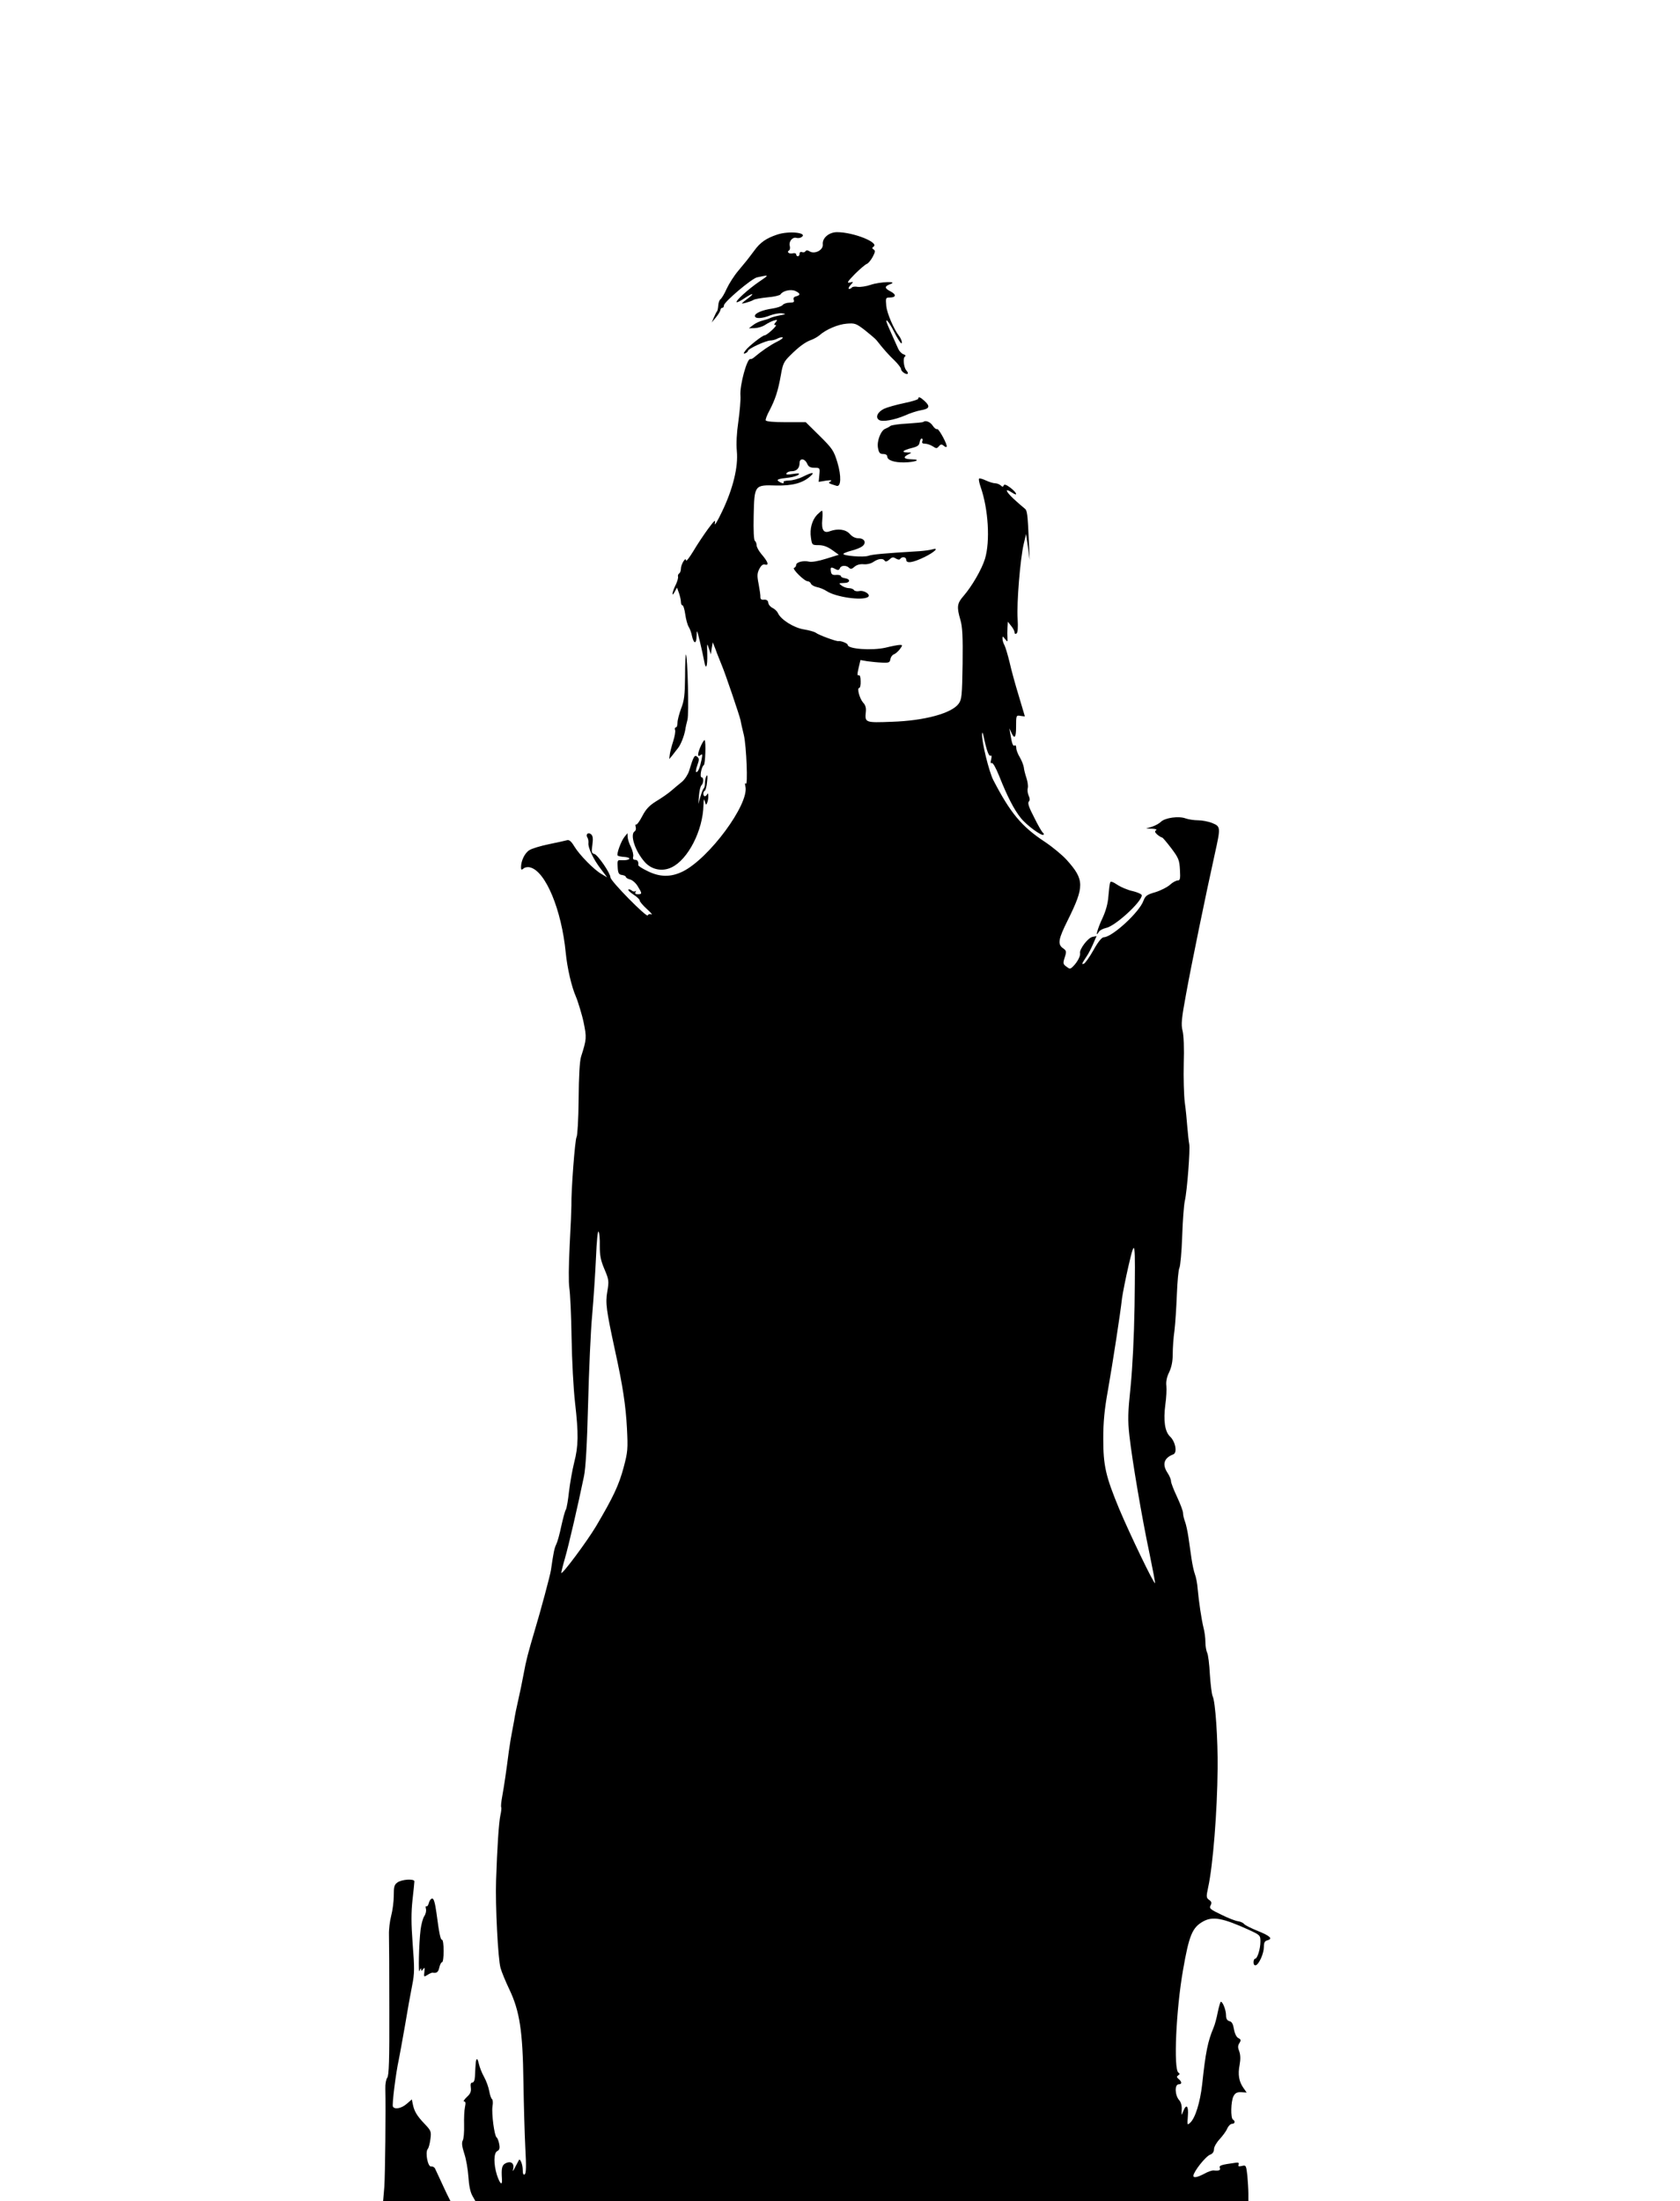 <?xml version="1.0" standalone="no"?>
<!DOCTYPE svg PUBLIC "-//W3C//DTD SVG 20010904//EN"
 "http://www.w3.org/TR/2001/REC-SVG-20010904/DTD/svg10.dtd">
<svg version="1.0" xmlns="http://www.w3.org/2000/svg"
 width="977pt" height="1280pt" viewBox="0 0 977 1280"
 preserveAspectRatio="xMidYMid meet">
<g transform="translate(0,1280) scale(0.1,-0.1)"
fill="#000000" stroke="none">
<path d="M4520 11436 c-63 -21 -99 -45 -134 -94 -45 -60 -44 -58 -93 -117 -23
-27 -53 -74 -67 -104 -13 -30 -30 -57 -36 -61 -6 -4 -12 -20 -13 -36 -1 -16
-4 -31 -7 -34 -3 -3 -11 -18 -18 -35 l-13 -30 25 30 c14 17 25 36 26 43 0 6 5
12 10 12 6 0 10 6 10 14 0 20 160 155 192 163 73 16 74 16 13 -25 -63 -43
-139 -112 -131 -119 2 -3 22 7 43 21 46 31 67 35 27 4 -16 -12 -33 -25 -38
-30 -11 -9 48 7 66 18 7 5 44 11 82 15 37 3 71 11 75 17 13 21 60 32 86 20 30
-14 32 -24 5 -31 -13 -3 -18 -10 -14 -21 5 -12 -1 -16 -24 -16 -16 0 -35 -6
-41 -14 -6 -7 -32 -16 -58 -20 -58 -8 -103 -27 -103 -43 0 -18 42 -16 89 3 22
8 52 14 68 12 26 -4 25 -5 -12 -12 -22 -4 -47 -11 -55 -15 -9 -5 -29 -11 -45
-15 -17 -4 -41 -15 -55 -26 l-25 -19 35 1 c19 1 46 9 60 19 14 9 36 21 50 25
22 6 23 5 11 -10 -11 -13 -11 -16 0 -16 14 0 -50 -59 -64 -60 -13 0 -93 -63
-111 -87 -14 -19 -14 -22 -1 -17 8 3 15 10 15 14 0 12 105 60 130 60 12 0 30
5 41 11 11 6 25 9 30 7 6 -2 -9 -14 -34 -26 -38 -19 -88 -53 -134 -92 -7 -6
-16 -9 -19 -8 -19 8 -63 -153 -58 -212 2 -25 -4 -92 -12 -150 -10 -68 -13
-129 -9 -173 9 -91 -22 -219 -86 -352 -26 -55 -45 -86 -42 -70 5 26 0 22 -39
-30 -24 -33 -63 -91 -86 -130 -23 -38 -42 -62 -42 -54 -1 24 -30 -22 -30 -47
0 -13 -5 -26 -11 -29 -5 -4 -8 -12 -6 -18 2 -7 -4 -29 -14 -49 -21 -42 -25
-76 -5 -39 l13 24 12 -33 c6 -18 11 -41 11 -51 0 -11 4 -19 9 -19 5 0 12 -24
16 -52 4 -29 13 -62 20 -73 7 -11 16 -35 19 -53 11 -48 26 -49 27 0 1 40 2 38
19 -32 10 -41 21 -92 25 -114 10 -57 20 -34 18 42 -2 63 -1 65 9 32 l12 -35 5
35 6 35 14 -35 c7 -19 16 -44 21 -55 4 -11 12 -31 18 -45 19 -44 104 -294 109
-320 2 -14 11 -52 19 -85 15 -65 24 -301 11 -282 -5 7 -6 0 -2 -17 22 -102
-211 -418 -365 -494 -70 -34 -134 -33 -207 4 -29 14 -52 29 -51 33 2 20 -4 31
-18 31 -11 0 -15 6 -12 18 3 11 -3 36 -13 57 -11 21 -19 48 -19 59 l-1 21 -17
-21 c-20 -24 -48 -101 -40 -109 3 -3 19 -7 37 -8 17 -1 31 -5 31 -9 0 -8 -23
-12 -53 -10 -15 2 -18 -5 -15 -41 2 -35 7 -43 26 -45 12 -2 22 -7 22 -12 0 -4
11 -11 24 -14 13 -3 34 -21 45 -40 26 -42 26 -46 0 -46 -13 0 -18 4 -13 13 4
6 4 9 -1 5 -4 -4 -14 -3 -22 4 -7 6 -16 8 -19 5 -3 -3 10 -16 30 -29 20 -13
36 -28 36 -34 0 -7 19 -29 42 -50 23 -21 35 -35 26 -31 -9 3 -19 1 -21 -6 -5
-15 -217 200 -217 221 0 24 -73 130 -93 136 -17 4 -18 11 -12 54 5 37 3 51 -8
61 -18 14 -33 -2 -20 -21 4 -7 6 -21 5 -30 -4 -25 29 -96 72 -151 l37 -49 -32
19 c-43 24 -128 110 -159 161 -18 30 -30 40 -43 36 -10 -3 -57 -13 -105 -23
-48 -10 -99 -25 -114 -35 -27 -17 -48 -62 -48 -99 0 -16 3 -17 15 -7 8 7 25
10 38 6 90 -22 183 -247 207 -496 9 -91 34 -198 59 -255 11 -25 37 -110 45
-150 18 -88 18 -97 -15 -200 -8 -26 -13 -114 -14 -247 -1 -119 -7 -213 -12
-220 -9 -12 -32 -314 -30 -398 0 -19 -4 -123 -10 -230 -6 -118 -7 -218 -2
-250 5 -30 11 -161 13 -290 2 -129 11 -298 20 -375 21 -184 20 -253 -5 -350
-11 -44 -24 -119 -30 -168 -5 -48 -13 -95 -18 -105 -6 -9 -17 -53 -27 -97 -9
-44 -22 -91 -29 -105 -11 -22 -16 -46 -31 -150 -4 -29 -61 -241 -94 -350 -38
-129 -50 -172 -65 -255 -8 -44 -22 -111 -31 -150 -9 -38 -20 -92 -24 -120 -5
-27 -11 -61 -14 -75 -3 -14 -11 -61 -17 -105 -15 -116 -26 -192 -38 -259 -6
-32 -9 -62 -6 -65 2 -4 0 -25 -5 -47 -9 -41 -19 -191 -25 -379 -5 -141 11
-458 26 -509 6 -22 29 -78 51 -124 60 -126 78 -241 82 -537 2 -132 7 -306 11
-386 6 -106 5 -148 -4 -153 -7 -5 -11 4 -11 26 0 31 -15 68 -22 58 -2 -3 -11
-21 -21 -40 -15 -29 -17 -31 -12 -9 6 31 -16 45 -46 29 -20 -11 -24 -29 -20
-90 3 -43 -11 -31 -29 22 -20 64 -19 128 1 139 14 7 17 17 12 42 -3 17 -10 35
-15 38 -13 9 -30 138 -24 181 4 20 2 39 -3 42 -5 4 -12 24 -16 47 -4 22 -17
59 -30 82 -13 23 -26 57 -30 75 -4 18 -9 31 -12 28 -6 -5 -7 -19 -11 -101 -1
-22 -7 -35 -15 -35 -9 0 -12 -9 -9 -29 3 -23 -2 -36 -23 -55 -16 -15 -22 -26
-16 -26 9 0 10 -9 5 -33 -4 -17 -6 -64 -5 -104 1 -39 -2 -80 -8 -90 -7 -14 -4
-35 9 -76 11 -32 21 -92 24 -135 3 -49 11 -89 23 -110 l18 -32 2248 0 2247 0
0 44 c0 23 -3 71 -6 105 -7 60 -8 62 -32 56 -18 -4 -23 -3 -19 8 4 10 -1 13
-16 11 -87 -12 -98 -16 -93 -30 5 -14 -4 -18 -36 -15 -9 1 -33 -7 -54 -19 -40
-21 -64 -26 -64 -12 2 25 71 113 98 123 14 5 22 17 22 32 0 13 15 39 33 58 17
19 38 46 44 62 7 15 19 27 28 27 17 0 20 16 5 25 -14 9 -12 105 3 135 10 19
20 25 45 24 l32 -2 -19 27 c-26 37 -33 78 -22 134 6 33 5 58 -2 78 -9 22 -9
34 1 49 10 16 9 21 -7 29 -11 6 -21 27 -25 52 -5 29 -12 43 -26 46 -14 4 -20
14 -20 34 0 30 -19 79 -30 79 -3 0 -11 -27 -18 -60 -6 -32 -17 -74 -25 -92
-33 -78 -46 -141 -66 -330 -12 -104 -40 -195 -70 -222 -17 -15 -17 -14 -13 39
5 60 -9 74 -27 28 -10 -27 -10 -27 -9 9 2 22 -4 44 -14 55 -26 29 -28 93 -3
93 19 0 19 14 0 30 -13 11 -13 15 -3 22 10 6 10 10 1 16 -29 19 -14 364 27
597 35 202 54 247 117 282 56 31 114 20 266 -49 65 -30 67 -32 67 -68 0 -43
-18 -100 -31 -100 -5 0 -9 -9 -9 -21 0 -12 5 -19 13 -17 19 6 47 69 47 106 0
26 5 35 20 39 34 9 18 25 -56 55 -38 15 -73 33 -79 40 -5 7 -21 14 -34 16 -14
1 -58 18 -98 38 -65 31 -72 37 -63 54 8 15 6 22 -8 32 -17 12 -18 18 -6 73 28
128 53 442 55 690 2 171 -13 392 -29 422 -5 10 -12 67 -16 126 -3 59 -10 116
-16 127 -5 10 -10 38 -10 62 0 24 -5 61 -11 83 -12 49 -27 150 -34 226 -2 31
-10 70 -16 85 -6 16 -15 57 -20 92 -5 34 -13 90 -18 125 -5 34 -14 75 -20 90
-6 16 -11 37 -11 49 0 11 -16 53 -35 94 -19 40 -35 81 -35 91 0 10 -9 32 -20
48 -33 50 -21 87 33 108 25 9 13 74 -19 104 -30 29 -39 92 -27 185 6 40 8 89
6 109 -3 24 2 51 16 79 14 30 21 63 21 106 0 34 4 96 10 136 5 40 11 135 14
210 3 75 9 145 15 156 5 10 13 92 16 183 3 90 10 182 15 204 14 61 32 301 26
332 -3 16 -8 60 -11 98 -3 39 -9 104 -15 145 -5 41 -8 143 -6 225 3 89 0 167
-7 192 -9 36 -6 69 21 215 30 166 115 580 167 814 34 153 34 158 -15 178 -22
9 -59 16 -82 16 -23 0 -56 5 -73 11 -40 15 -120 4 -144 -20 -9 -9 -32 -22 -51
-28 l-35 -11 35 -1 c21 -1 30 -4 23 -9 -9 -6 -7 -12 7 -25 11 -9 24 -17 28
-17 4 0 28 -29 54 -63 42 -56 47 -68 50 -125 3 -53 1 -62 -14 -62 -9 0 -29
-11 -44 -25 -16 -14 -53 -33 -85 -43 -49 -14 -58 -21 -69 -49 -23 -67 -183
-213 -231 -213 -11 0 -33 -26 -60 -75 -23 -41 -49 -77 -56 -79 -15 -6 -12 0
17 44 10 14 26 46 37 71 l20 46 -24 -5 c-26 -5 -76 -71 -72 -94 4 -16 -16 -53
-40 -77 -17 -17 -20 -17 -39 -2 -20 14 -21 20 -10 54 11 34 10 39 -10 53 -33
23 -27 54 27 162 98 198 98 236 -5 351 -26 29 -83 76 -128 106 -135 89 -200
167 -300 360 -25 50 -66 217 -65 265 1 17 4 12 10 -15 17 -81 30 -115 40 -109
6 3 7 -5 3 -22 -5 -18 -3 -25 3 -21 7 4 24 -27 44 -76 47 -119 87 -196 125
-243 34 -43 123 -108 133 -98 3 3 1 8 -4 12 -6 4 -29 44 -51 89 -30 57 -39 84
-31 92 7 7 7 18 -1 35 -6 13 -8 33 -5 44 3 12 -1 38 -8 59 -7 21 -14 48 -15
61 -2 13 -12 39 -23 58 -12 19 -21 44 -21 55 0 11 -4 18 -9 14 -10 -6 -16 10
-25 65 l-6 35 14 -30 c16 -34 25 -22 25 35 0 71 0 72 27 67 13 -2 24 -3 24 -2
0 1 -16 55 -36 121 -20 65 -44 153 -53 194 -10 41 -23 85 -29 97 -7 12 -12 30
-12 39 0 16 1 16 15 -2 15 -18 15 -18 14 6 -1 14 -1 41 0 60 l2 35 19 -24 c11
-13 20 -30 20 -38 0 -8 5 -11 11 -7 8 4 10 34 7 86 -6 92 15 346 35 433 l14
60 11 -75 10 -75 -4 95 c-8 179 -10 192 -26 204 -9 7 -38 32 -63 55 -48 45
-54 66 -10 37 37 -25 30 -2 -9 28 -24 18 -36 22 -39 13 -4 -9 -7 -9 -18 1 -7
6 -22 12 -32 12 -10 0 -34 7 -53 16 -19 9 -37 14 -40 11 -4 -3 1 -25 9 -49 45
-129 56 -316 25 -418 -19 -61 -75 -158 -125 -216 -37 -42 -40 -63 -18 -138 12
-40 15 -97 13 -256 -3 -187 -5 -207 -23 -232 -41 -56 -199 -99 -389 -105 -154
-6 -157 -5 -151 56 3 25 -2 42 -16 56 -20 23 -37 85 -22 85 5 0 9 17 8 39 0
24 -4 37 -11 34 -9 -3 -9 8 -1 42 l11 47 40 -7 c23 -3 61 -7 86 -8 40 -2 45 1
48 20 2 12 11 25 20 28 9 3 25 17 35 30 17 24 17 25 0 25 -10 0 -47 -7 -83
-16 -79 -18 -220 -8 -220 16 0 9 -40 25 -54 22 -10 -3 -117 36 -132 49 -7 5
-37 14 -68 19 -59 9 -135 57 -152 95 -5 11 -19 24 -31 30 -12 5 -24 19 -25 30
-2 14 -10 19 -25 18 -15 -2 -21 3 -21 15 1 9 -4 43 -10 75 -10 49 -9 64 4 89
11 21 21 29 34 25 24 -6 16 17 -22 61 -15 18 -28 41 -28 52 0 10 -5 22 -10 25
-6 4 -9 60 -7 145 4 180 4 181 131 177 95 -2 155 14 200 55 27 24 9 23 -45 -4
-24 -12 -60 -22 -81 -22 -20 -1 -34 -4 -31 -8 6 -11 -9 -10 -27 2 -18 11 -6
16 59 23 24 3 49 11 55 17 8 8 0 9 -33 4 -32 -5 -42 -4 -37 4 4 7 17 12 30 12
29 0 46 18 46 48 0 30 31 27 45 -6 7 -16 18 -22 42 -22 31 0 32 -1 28 -41 l-4
-41 42 7 c30 4 38 3 27 -4 -15 -10 -16 -10 35 -26 26 -8 29 56 5 136 -21 68
-28 80 -103 154 l-81 80 -115 0 c-72 0 -116 4 -118 11 -2 5 8 32 23 59 33 64
49 113 65 203 11 65 17 79 54 115 51 51 89 79 124 91 14 5 35 17 46 26 38 34
108 64 159 68 48 4 55 1 106 -38 30 -24 61 -50 68 -59 39 -50 71 -86 105 -118
20 -20 37 -42 37 -49 0 -7 9 -18 20 -24 20 -11 27 -2 11 16 -15 16 -21 73 -9
80 7 5 5 10 -8 14 -11 4 -24 18 -30 31 -15 32 -43 97 -61 137 -23 55 5 26 37
-38 16 -32 34 -61 40 -65 11 -7 3 22 -11 41 -32 41 -71 134 -75 175 -4 47 -3
49 20 49 37 0 40 17 6 35 -37 19 -38 30 -2 43 49 18 -61 14 -114 -4 -26 -9
-60 -14 -76 -12 -16 3 -31 1 -34 -4 -3 -4 -10 -8 -16 -8 -6 0 -3 10 8 22 19
21 19 21 -5 15 -18 -4 -12 6 30 49 30 30 61 56 69 59 9 3 24 21 35 41 15 28
16 37 6 43 -10 6 -10 10 -2 16 39 23 -114 85 -211 85 -47 0 -87 -34 -83 -71 4
-32 -46 -59 -76 -41 -12 8 -20 8 -25 1 -3 -6 -12 -8 -20 -5 -8 3 -14 -1 -14
-9 0 -8 -4 -15 -10 -15 -5 0 -10 5 -10 11 0 6 -9 9 -20 6 -21 -5 -37 8 -21 17
5 3 7 15 4 26 -7 25 15 53 38 47 9 -3 23 -1 30 4 40 26 -73 38 -141 15z
m-1032 -5881 c0 -56 5 -83 27 -135 26 -61 27 -69 17 -129 -12 -69 -6 -109 44
-341 46 -209 63 -323 70 -455 6 -120 5 -137 -19 -227 -28 -105 -61 -174 -160
-342 -53 -89 -196 -281 -203 -273 -1 1 8 39 21 84 22 75 76 309 111 478 10 47
18 186 24 420 5 193 15 427 24 520 8 94 18 244 22 333 4 96 10 158 15 150 5
-7 8 -44 7 -83z m3110 -350 c-3 -182 -12 -356 -23 -468 -16 -154 -17 -193 -7
-285 16 -144 73 -479 117 -686 19 -93 34 -170 32 -172 -6 -7 -147 286 -208
431 -79 191 -93 251 -93 410 0 96 7 170 27 280 28 160 72 444 82 535 4 30 21
116 38 190 39 166 40 160 35 -235z"/>
<path d="M5340 10481 c0 -4 -37 -16 -82 -25 -44 -9 -97 -24 -117 -33 -38 -19
-52 -50 -29 -65 19 -13 90 0 151 26 28 13 71 27 95 31 47 8 53 22 19 53 -25
23 -37 28 -37 13z"/>
<path d="M5369 10346 c-2 -2 -43 -6 -91 -9 -49 -2 -94 -9 -100 -14 -7 -6 -20
-12 -29 -16 -26 -9 -51 -72 -43 -112 5 -28 11 -35 30 -35 15 0 24 -6 24 -15 0
-21 41 -35 98 -34 64 1 104 17 45 18 -47 1 -55 12 -20 29 21 10 21 11 -7 11
-38 1 -25 13 27 26 32 8 43 15 45 33 2 12 7 22 12 22 5 0 7 -7 4 -15 -4 -10 0
-15 15 -15 12 0 32 -7 45 -15 21 -14 24 -14 36 0 10 12 16 13 27 4 7 -7 16
-10 18 -7 8 8 -46 108 -55 103 -5 -3 -17 6 -26 20 -14 22 -43 33 -55 21z"/>
<path d="M4752 9807 c-30 -32 -44 -83 -36 -134 6 -42 7 -43 45 -43 27 0 51 -9
78 -28 l39 -28 -74 -23 c-44 -14 -85 -21 -99 -17 -33 8 -75 -3 -75 -19 0 -7
-5 -15 -12 -17 -14 -5 60 -78 79 -78 7 0 16 -6 19 -14 3 -8 18 -16 35 -20 16
-3 41 -13 56 -23 53 -35 205 -57 240 -35 20 13 -20 41 -50 35 -13 -3 -28 0
-31 6 -4 6 -17 11 -30 11 -12 0 -31 7 -42 15 -18 14 -17 14 14 15 38 0 40 23
4 28 -12 2 -22 7 -22 12 0 5 -12 8 -27 7 -22 -2 -29 3 -31 21 -4 25 1 27 28
12 13 -7 19 -6 24 5 6 18 37 20 54 3 9 -9 16 -7 31 6 12 11 32 17 53 15 20 -2
44 4 58 14 28 19 56 22 65 6 5 -7 14 -4 27 7 15 15 23 16 38 6 12 -7 21 -8 25
-2 10 15 35 12 35 -5 0 -23 37 -18 107 16 59 29 88 58 43 44 -10 -3 -43 -8
-72 -10 -214 -13 -276 -19 -298 -27 -27 -10 -152 0 -145 12 3 4 24 12 47 18
24 6 52 17 62 25 27 20 14 47 -22 47 -18 0 -36 9 -50 25 -24 27 -69 33 -116
16 -36 -14 -50 7 -44 69 3 28 2 50 -2 50 -3 0 -16 -11 -28 -23z"/>
<path d="M3984 8867 c-1 -109 -5 -142 -23 -187 -11 -30 -21 -67 -21 -82 0 -16
-4 -28 -10 -28 -5 0 -7 -7 -4 -15 3 -8 -2 -37 -11 -65 -9 -28 -18 -63 -20 -78
l-3 -26 20 24 c10 14 25 32 31 40 16 20 35 68 42 105 2 17 9 44 13 60 9 29 1
369 -9 379 -2 2 -5 -55 -5 -127z"/>
<path d="M4077 8465 c-21 -45 -23 -72 -3 -56 11 9 12 5 6 -26 -10 -48 -20 -73
-31 -73 -4 0 -2 18 6 39 12 34 12 41 -1 51 -15 13 -21 1 -47 -84 -7 -21 -25
-49 -42 -63 -16 -13 -44 -36 -61 -51 -17 -15 -56 -42 -86 -60 -42 -26 -61 -46
-83 -88 -15 -29 -31 -51 -36 -49 -4 3 -5 -3 -2 -14 3 -10 0 -22 -6 -25 -29
-18 2 -115 58 -178 39 -45 102 -58 156 -32 96 45 183 215 186 362 1 36 3 41 8
22 6 -22 8 -23 14 -7 4 10 7 28 6 40 0 12 -3 16 -6 10 -2 -7 -9 -13 -14 -13
-11 0 -12 27 0 32 4 2 11 25 13 52 4 30 2 43 -3 35 -5 -8 -9 -26 -9 -40 0 -14
-3 -29 -7 -33 -5 -4 -13 -26 -20 -49 l-12 -42 4 49 c2 26 8 53 14 59 14 14 14
47 1 47 -12 0 -1 62 13 71 9 6 13 136 5 145 -3 2 -12 -12 -21 -31z"/>
<path d="M6456 7668 c-3 -7 -7 -42 -10 -78 -3 -44 -15 -87 -35 -130 -29 -61
-44 -119 -21 -79 5 9 24 19 42 23 53 10 208 152 208 190 0 6 -23 17 -52 24
-29 6 -69 23 -90 37 -27 18 -40 22 -42 13z"/>
<path d="M2312 1854 c-19 -13 -22 -24 -22 -77 0 -34 -7 -87 -15 -117 -8 -30
-14 -80 -13 -110 1 -30 2 -226 2 -436 1 -294 -2 -384 -12 -396 -7 -9 -12 -37
-11 -64 3 -126 -1 -498 -6 -571 l-7 -83 196 0 196 0 -21 42 c-11 24 -30 63
-41 88 -12 25 -24 52 -28 60 -4 8 -15 14 -23 12 -19 -3 -35 81 -20 101 6 6 13
33 16 58 6 44 4 49 -33 88 -45 47 -61 74 -69 114 l-6 29 -30 -26 c-30 -26 -69
-34 -80 -16 -6 10 17 196 34 272 5 24 21 113 36 198 14 85 33 191 42 235 14
70 14 99 3 240 -9 120 -9 184 -1 257 6 54 11 102 11 108 0 16 -73 12 -98 -6z"/>
<path d="M2494 1735 c-3 -14 -10 -23 -14 -20 -5 3 -6 -4 -3 -15 3 -11 -1 -30
-10 -43 -8 -12 -17 -47 -21 -77 -10 -80 -14 -269 -6 -240 5 14 9 18 9 10 1
-13 2 -13 12 0 8 12 10 8 7 -16 -4 -31 -3 -31 18 -18 12 8 26 14 30 13 24 -4
33 3 39 31 4 17 11 30 16 30 5 0 9 29 9 65 0 36 -4 65 -9 65 -9 0 -16 29 -33
158 -8 56 -15 82 -24 82 -8 0 -16 -11 -20 -25z"/>
</g>
</svg>
